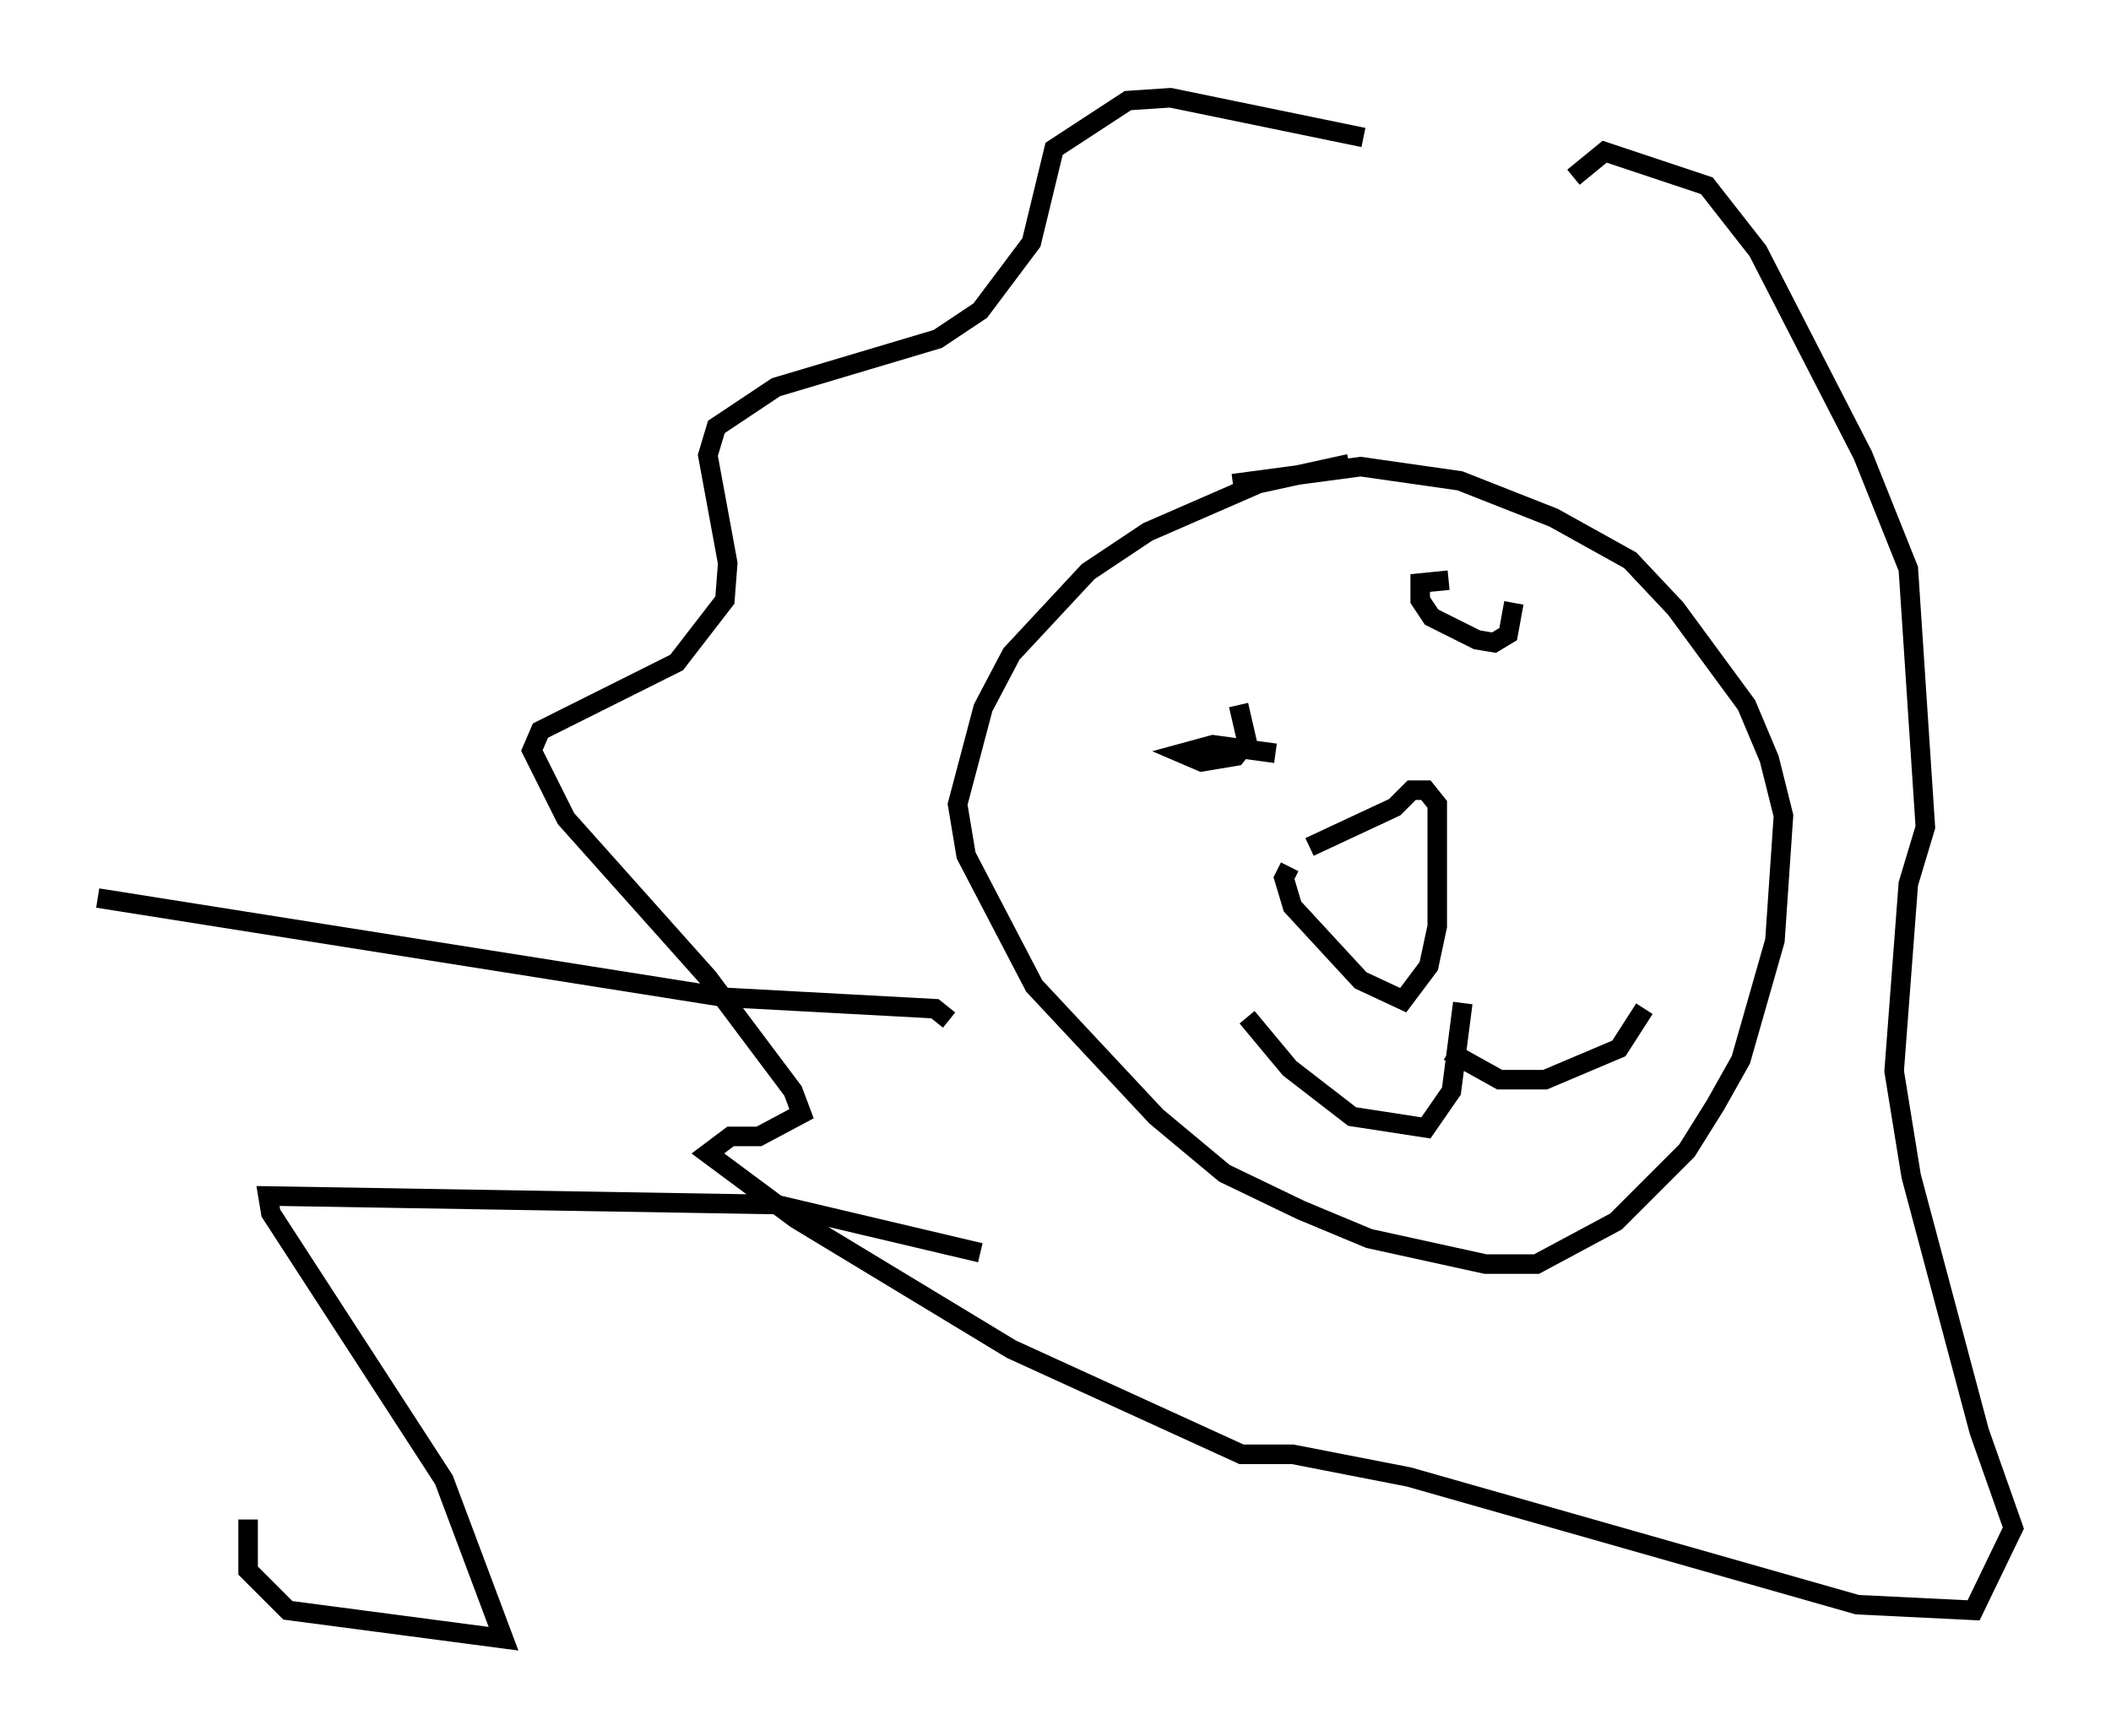 <?xml version="1.0" encoding="utf-8" ?>
<svg baseProfile="full" height="88.871" version="1.1" width="108.044" xmlns="http://www.w3.org/2000/svg" xmlns:ev="http://www.w3.org/2001/xml-events" xmlns:xlink="http://www.w3.org/1999/xlink"><defs /><rect fill="white" height="88.871" width="108.044" x="0" y="0" /><path d="M72.687, 24.899 m-3.631, -1.162 l-4.648, 1.017 -5.665, 2.469 l-3.05, 2.034 -3.922, 4.212 l-1.453, 2.76 -1.307, 4.939 l0.436, 2.615 3.486, 6.682 l6.246, 6.682 3.486, 2.905 l3.922, 1.888 3.486, 1.453 l5.955, 1.307 2.615, 0.0 l4.067, -2.179 3.631, -3.631 l1.453, -2.324 1.307, -2.324 l1.743, -6.101 0.436, -6.391 l-0.726, -2.905 -1.162, -2.76 l-3.631, -4.939 -2.324, -2.469 l-3.922, -2.179 -4.793, -1.888 l-5.084, -0.726 -6.536, 0.872 m2.905, 19.609 l-0.291, 0.581 0.436, 1.453 l3.486, 3.777 2.179, 1.017 l1.307, -1.743 0.436, -2.034 l0.0, -6.246 -0.581, -0.726 l-0.726, 0.0 -0.872, 0.872 l-4.358, 2.034 m7.844, 7.989 l-0.581, 4.503 -1.307, 1.888 l-3.777, -0.581 -3.196, -2.469 l-2.179, -2.615 m10.313, 1.743 l2.615, 1.453 2.324, 0.0 l3.777, -1.598 1.307, -2.034 m-10.022, -21.933 l-1.453, 0.145 0.0, 0.872 l0.581, 0.872 2.324, 1.162 l0.872, 0.145 0.726, -0.436 l0.291, -1.598 m-12.201, 7.698 l-3.196, -0.436 -1.598, 0.436 l1.017, 0.436 1.743, -0.291 l0.581, -0.726 -0.436, -1.888 m6.391, -29.05 l-9.877, -2.034 -2.179, 0.145 l-3.777, 2.469 -1.162, 4.793 l-2.615, 3.486 -2.179, 1.453 l-8.279, 2.469 -3.05, 2.034 l-0.436, 1.453 1.017, 5.52 l-0.145, 1.888 -2.469, 3.196 l-6.972, 3.486 -0.436, 1.017 l1.743, 3.486 7.263, 8.134 l4.358, 5.81 0.436, 1.162 l-2.179, 1.162 -1.453, 0.0 l-1.162, 0.872 4.503, 3.341 l11.039, 6.682 11.765, 5.374 l2.615, 0.0 5.955, 1.162 l22.95, 6.536 5.955, 0.291 l2.034, -4.212 -1.743, -4.939 l-3.486, -13.073 -0.872, -5.374 l0.726, -9.587 0.872, -2.905 l-0.872, -13.218 -2.324, -5.81 l-5.374, -10.458 -2.615, -3.341 l-5.229, -1.743 -1.598, 1.307 m-31.955, 43.14 l-0.726, -0.581 -10.749, -0.581 l-32.1, -5.084 m45.173, 18.156 l-10.458, -2.469 -26, -0.436 l0.145, 0.872 8.86, 13.654 l3.05, 8.134 -11.039, -1.453 l-2.034, -2.034 0.0, -2.615 " fill="none" stroke="black" stroke-width="1" /></svg>
